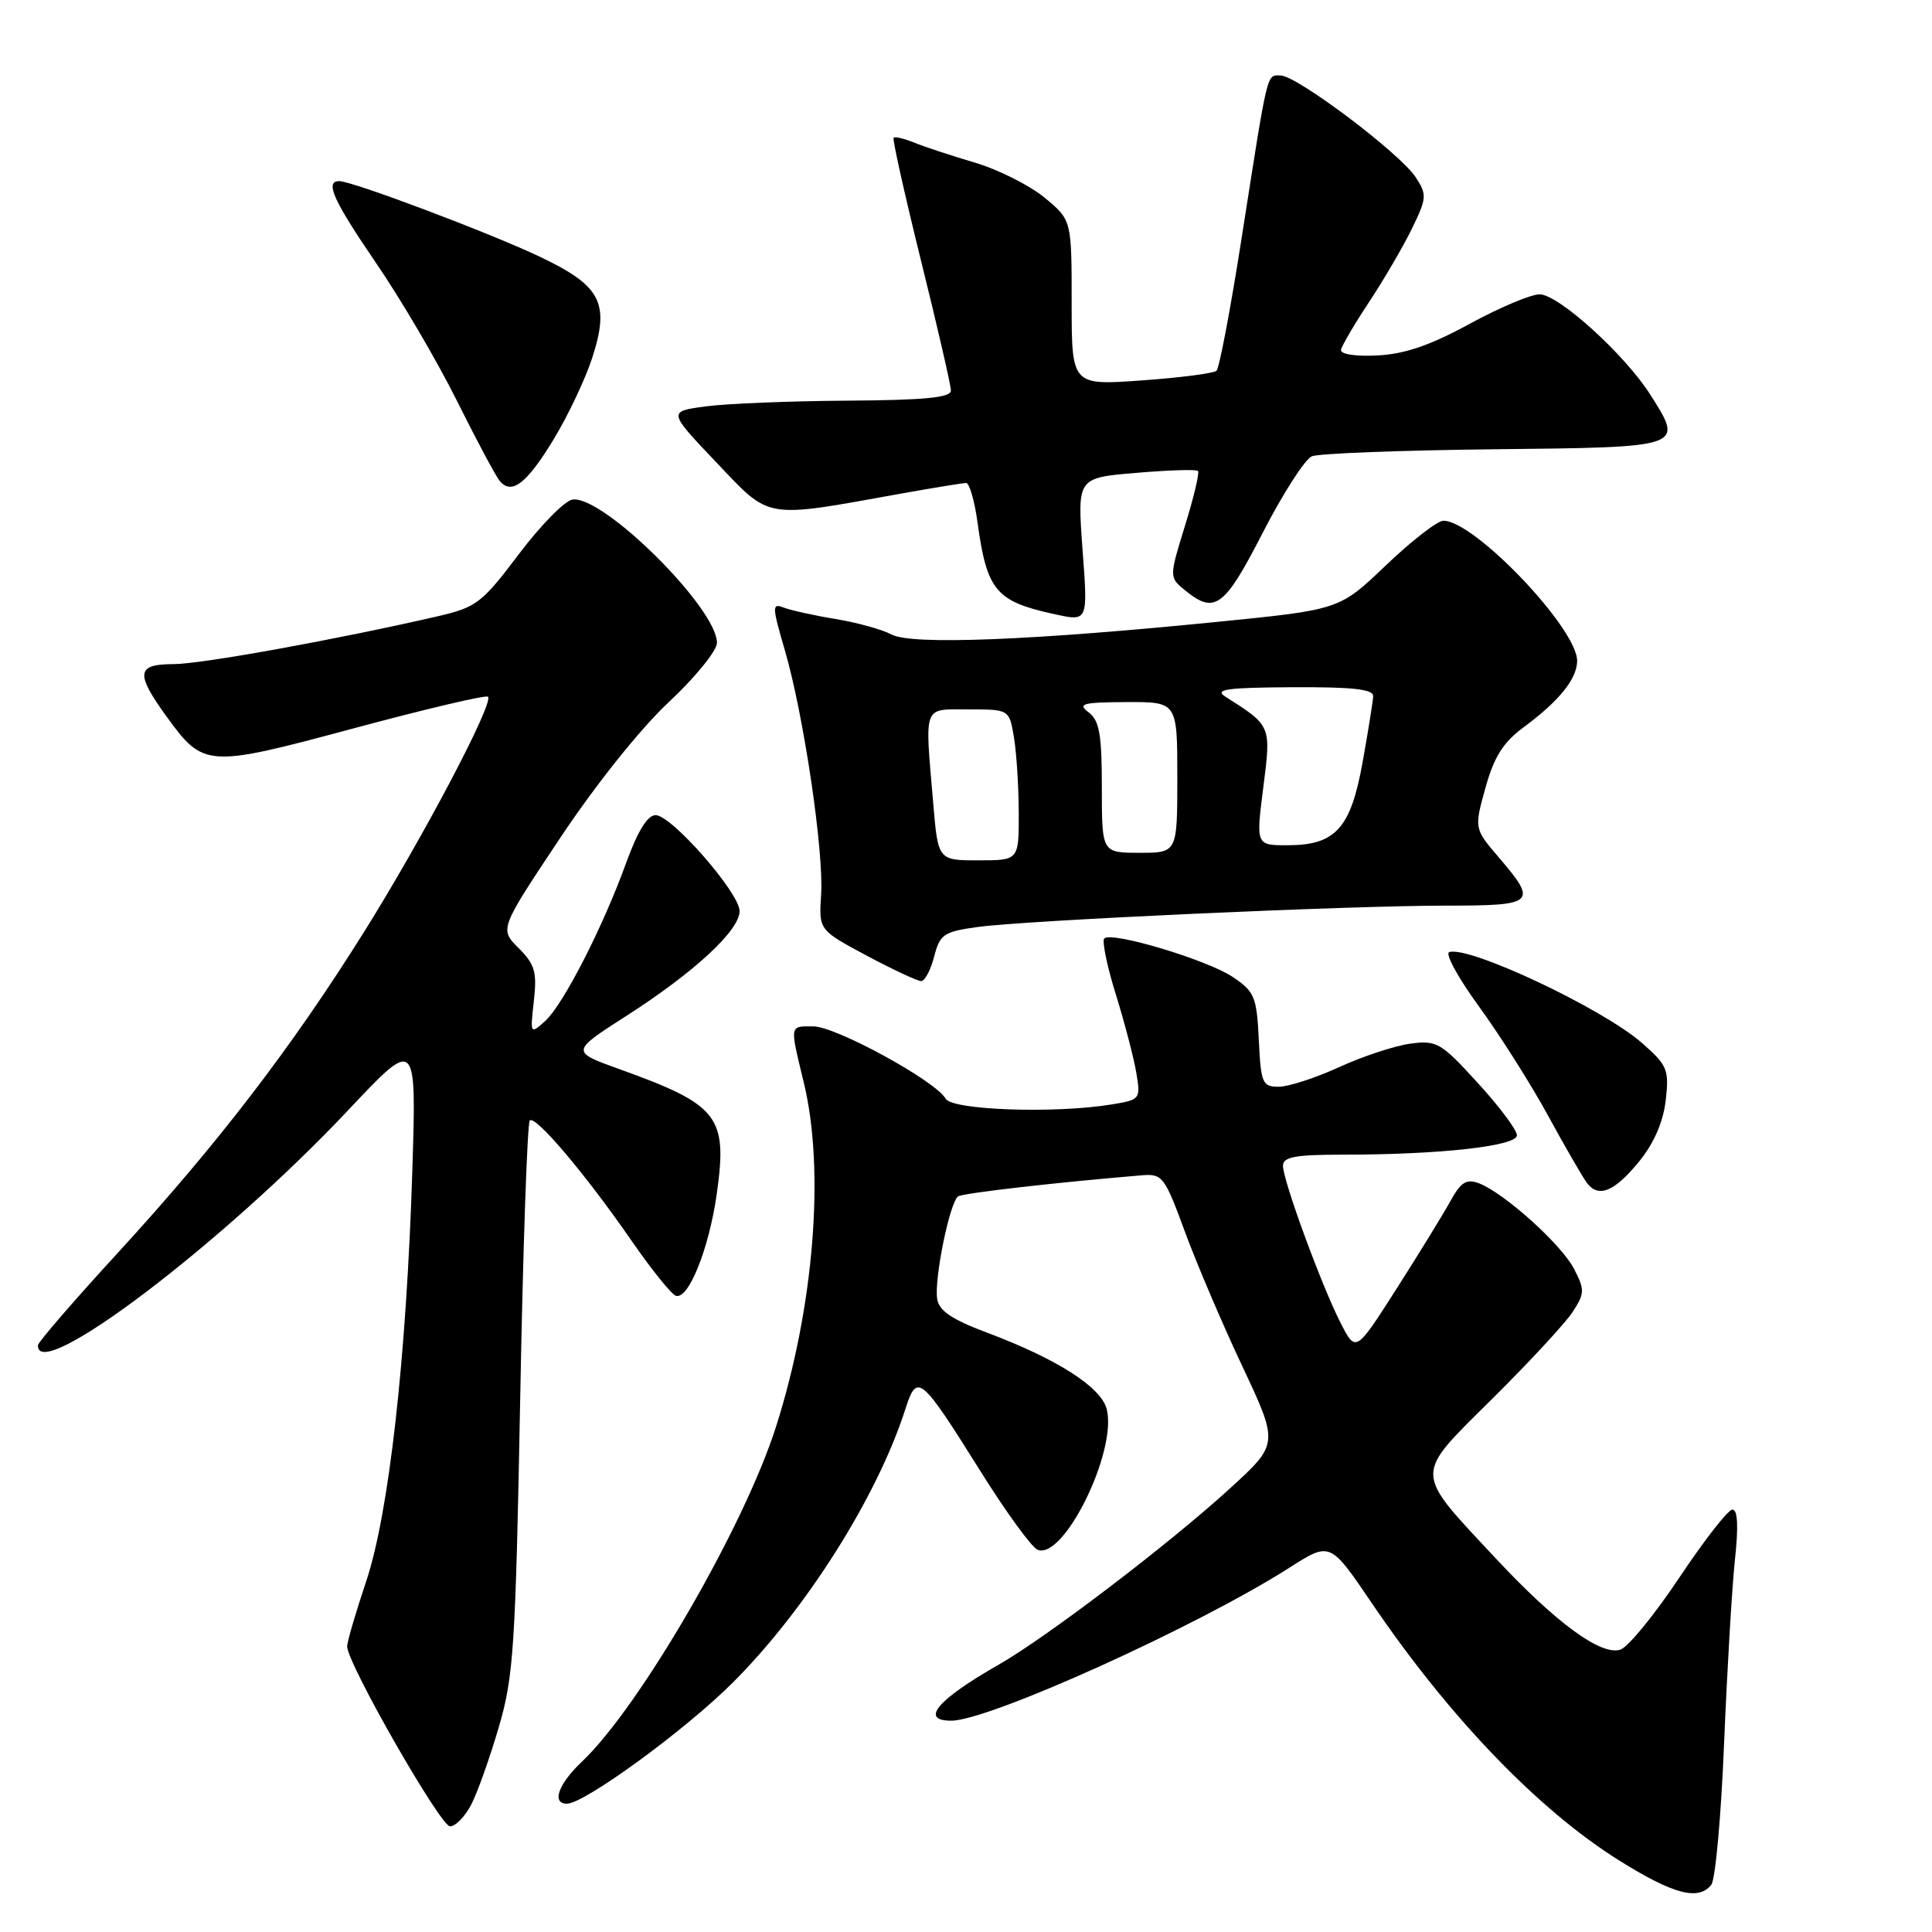 <?xml version="1.0" encoding="UTF-8" standalone="no"?>
<!DOCTYPE svg PUBLIC "-//W3C//DTD SVG 1.1//EN" "http://www.w3.org/Graphics/SVG/1.1/DTD/svg11.dtd" >
<svg xmlns="http://www.w3.org/2000/svg" xmlns:xlink="http://www.w3.org/1999/xlink" version="1.1" viewBox="0 0 256 256">
 <g >
 <path fill="currentColor"
d=" M 226.75 249.75 C 227.30 249.06 228.06 240.62 228.45 231.00 C 228.85 221.38 229.49 210.46 229.88 206.75 C 230.37 202.23 230.26 200.01 229.55 200.03 C 228.97 200.05 225.81 204.10 222.52 209.04 C 219.23 213.97 215.72 218.27 214.70 218.59 C 212.13 219.41 206.16 215.03 198.17 206.47 C 187.23 194.74 187.25 195.75 197.72 185.36 C 202.63 180.49 207.44 175.30 208.39 173.83 C 209.99 171.37 210.00 170.91 208.57 168.13 C 206.88 164.87 199.22 157.99 195.91 156.77 C 194.30 156.18 193.55 156.66 192.20 159.13 C 191.26 160.83 188.06 166.05 185.08 170.72 C 179.65 179.22 179.65 179.22 177.67 175.36 C 175.16 170.49 170.00 156.42 170.00 154.47 C 170.00 153.30 171.61 153.00 177.85 153.00 C 190.79 153.00 201.00 151.87 201.00 150.43 C 201.00 149.73 198.66 146.60 195.80 143.48 C 190.93 138.14 190.38 137.82 186.87 138.29 C 184.82 138.57 180.58 139.96 177.45 141.40 C 174.32 142.83 170.71 144.00 169.43 144.00 C 167.27 144.00 167.07 143.54 166.80 137.78 C 166.52 132.08 166.24 131.40 163.37 129.47 C 159.99 127.19 147.29 123.38 146.32 124.35 C 146.00 124.67 146.68 127.99 147.84 131.72 C 149.00 135.45 150.22 140.12 150.56 142.11 C 151.16 145.65 151.10 145.72 147.33 146.34 C 139.83 147.58 126.16 147.11 125.30 145.58 C 123.98 143.23 110.74 136.00 107.77 136.00 C 104.58 136.00 104.63 135.67 106.52 143.50 C 109.32 155.10 107.86 173.22 102.84 189.00 C 98.64 202.25 84.78 226.17 77.10 233.44 C 73.98 236.39 73.05 239.00 75.12 239.00 C 77.43 239.00 90.76 229.28 97.06 222.99 C 106.79 213.29 116.25 198.31 119.97 186.70 C 121.52 181.88 121.97 182.26 129.89 194.90 C 133.30 200.36 136.73 205.07 137.50 205.36 C 140.98 206.70 148.05 192.30 146.65 186.73 C 145.91 183.79 140.06 180.06 130.73 176.56 C 126.10 174.82 124.42 173.68 124.18 172.11 C 123.77 169.40 125.87 159.20 126.97 158.52 C 127.68 158.08 140.24 156.65 151.34 155.73 C 154.02 155.51 154.33 155.93 156.96 163.08 C 158.48 167.25 161.92 175.31 164.59 180.99 C 169.45 191.31 169.45 191.31 162.97 197.23 C 154.94 204.57 138.72 216.93 132.31 220.59 C 124.20 225.22 121.85 228.00 126.04 228.00 C 131.06 228.00 158.70 215.49 170.87 207.72 C 176.25 204.28 176.25 204.28 181.75 212.39 C 192.01 227.53 203.89 239.88 214.61 246.56 C 221.76 251.02 225.05 251.88 226.75 249.75 Z  M 62.44 239.12 C 63.26 237.54 64.90 232.93 66.09 228.87 C 68.06 222.15 68.31 218.29 68.93 185.28 C 69.30 165.36 69.87 148.79 70.20 148.47 C 70.94 147.73 77.59 155.58 83.75 164.50 C 86.36 168.27 88.98 171.52 89.56 171.70 C 91.23 172.23 93.94 165.48 94.97 158.23 C 96.43 147.91 95.26 146.41 82.06 141.66 C 75.62 139.34 75.62 139.34 83.06 134.57 C 91.99 128.84 98.00 123.28 98.00 120.73 C 98.00 118.32 89.00 108.03 86.88 108.01 C 85.81 108.00 84.52 110.08 83.00 114.25 C 79.89 122.86 74.62 133.14 72.23 135.30 C 70.26 137.07 70.24 137.04 70.74 132.62 C 71.17 128.80 70.88 127.79 68.72 125.63 C 66.19 123.10 66.19 123.10 74.20 111.07 C 78.92 103.98 84.83 96.58 88.60 93.05 C 92.12 89.76 95.00 86.22 95.00 85.18 C 95.00 80.56 79.85 65.55 75.84 66.20 C 74.81 66.37 71.62 69.62 68.74 73.44 C 63.85 79.92 63.13 80.47 58.00 81.66 C 44.63 84.74 26.66 88.00 22.99 88.00 C 18.09 88.00 17.92 89.21 22.03 94.89 C 26.99 101.72 27.36 101.75 46.90 96.50 C 56.41 93.94 64.40 92.06 64.66 92.32 C 65.47 93.13 56.05 111.00 48.23 123.50 C 38.62 138.84 28.87 151.55 15.62 166.00 C 9.81 172.32 5.05 177.84 5.03 178.25 C 4.81 183.49 29.52 164.76 46.16 147.08 C 55.18 137.50 55.18 137.50 54.64 155.00 C 53.86 179.90 51.54 200.53 48.51 209.57 C 47.13 213.68 46.00 217.54 46.00 218.16 C 46.00 220.39 58.36 242.00 59.63 242.00 C 60.36 242.00 61.62 240.70 62.44 239.12 Z  M 217.26 153.82 C 219.18 151.44 220.40 148.61 220.72 145.77 C 221.18 141.72 220.94 141.16 217.57 138.20 C 212.39 133.65 194.65 125.28 192.03 126.16 C 191.45 126.35 193.23 129.61 195.99 133.39 C 198.75 137.18 202.88 143.70 205.16 147.89 C 207.44 152.07 209.76 156.08 210.31 156.79 C 211.85 158.78 213.99 157.86 217.26 153.82 Z  M 123.78 126.75 C 124.55 123.79 125.04 123.45 129.56 122.83 C 136.09 121.94 178.76 119.99 191.75 120.00 C 203.40 120.00 203.77 119.65 198.63 113.65 C 195.33 109.79 195.33 109.79 196.83 104.39 C 197.98 100.26 199.18 98.36 201.92 96.34 C 206.59 92.89 208.95 89.96 208.98 87.59 C 209.03 83.32 195.39 69.00 191.26 69.00 C 190.47 69.00 187.05 71.65 183.66 74.89 C 177.50 80.78 177.50 80.78 161.50 82.38 C 136.66 84.87 120.79 85.49 118.15 84.08 C 116.92 83.42 113.57 82.49 110.70 82.02 C 107.84 81.55 104.75 80.86 103.82 80.50 C 102.28 79.90 102.30 80.36 104.00 86.17 C 106.49 94.71 109.18 112.83 108.80 118.57 C 108.50 123.23 108.50 123.23 114.83 126.62 C 118.32 128.48 121.57 130.00 122.06 130.00 C 122.54 130.00 123.32 128.54 123.78 126.75 Z  M 143.43 72.66 C 142.75 63.31 142.75 63.31 150.54 62.66 C 154.82 62.29 158.51 62.18 158.74 62.40 C 158.96 62.62 158.19 65.89 157.02 69.65 C 154.91 76.50 154.91 76.50 157.06 78.25 C 160.98 81.43 162.25 80.48 167.33 70.57 C 169.99 65.39 172.92 60.84 173.83 60.46 C 174.75 60.08 185.62 59.67 198.00 59.53 C 223.27 59.26 223.12 59.31 218.69 52.32 C 215.31 46.98 206.50 39.00 204.00 39.00 C 202.85 39.00 198.66 40.77 194.70 42.93 C 189.50 45.77 186.11 46.92 182.50 47.10 C 179.59 47.25 177.58 46.93 177.69 46.35 C 177.80 45.80 179.49 42.91 181.47 39.93 C 183.44 36.94 185.98 32.58 187.12 30.23 C 189.06 26.24 189.09 25.79 187.59 23.49 C 185.50 20.30 171.82 10.00 169.68 10.00 C 167.81 10.00 168.06 8.95 164.53 31.50 C 163.07 40.85 161.57 48.78 161.19 49.13 C 160.81 49.47 156.34 50.05 151.25 50.41 C 142.00 51.07 142.00 51.07 142.00 40.11 C 142.00 29.15 142.00 29.15 138.40 26.18 C 136.42 24.55 132.26 22.46 129.15 21.54 C 126.04 20.62 122.43 19.43 121.12 18.89 C 119.81 18.36 118.59 18.07 118.41 18.25 C 118.23 18.43 119.87 25.76 122.04 34.54 C 124.22 43.32 126.00 51.06 126.00 51.75 C 126.00 52.69 122.54 53.02 112.25 53.09 C 104.69 53.14 96.25 53.48 93.50 53.85 C 88.50 54.52 88.50 54.52 94.92 61.27 C 102.17 68.89 101.06 68.71 119.36 65.41 C 123.68 64.64 127.58 64.00 128.02 64.00 C 128.45 64.00 129.14 66.36 129.53 69.25 C 130.76 78.21 131.96 79.67 139.50 81.33 C 144.23 82.37 144.16 82.53 143.43 72.66 Z  M 73.40 58.15 C 75.28 55.04 77.56 50.23 78.46 47.45 C 80.83 40.16 79.67 37.90 71.62 34.06 C 65.05 30.92 46.70 24.00 44.95 24.00 C 43.01 24.00 44.15 26.54 49.87 34.91 C 53.10 39.63 57.88 47.77 60.49 53.00 C 63.09 58.23 65.66 63.04 66.19 63.69 C 67.77 65.66 69.80 64.10 73.40 58.15 Z  M 123.65 106.35 C 122.53 93.18 122.22 94.00 128.37 94.00 C 133.74 94.00 133.74 94.00 134.36 97.75 C 134.70 99.81 134.98 104.31 134.99 107.75 C 135.00 114.00 135.00 114.00 129.65 114.00 C 124.29 114.00 124.29 114.00 123.65 106.35 Z  M 146.00 104.36 C 146.00 97.30 145.68 95.48 144.25 94.39 C 142.74 93.25 143.42 93.06 149.25 93.03 C 156.00 93.00 156.00 93.00 156.00 103.00 C 156.00 113.00 156.00 113.00 151.00 113.00 C 146.00 113.00 146.00 113.00 146.00 104.36 Z  M 167.39 104.36 C 168.44 96.11 168.48 96.20 162.37 92.31 C 160.85 91.34 162.54 91.11 171.25 91.06 C 179.24 91.02 181.99 91.32 181.95 92.25 C 181.92 92.94 181.30 96.85 180.56 100.95 C 178.99 109.76 176.97 112.00 170.60 112.00 C 166.42 112.00 166.42 112.00 167.39 104.36 Z "/>
</g>
</svg>